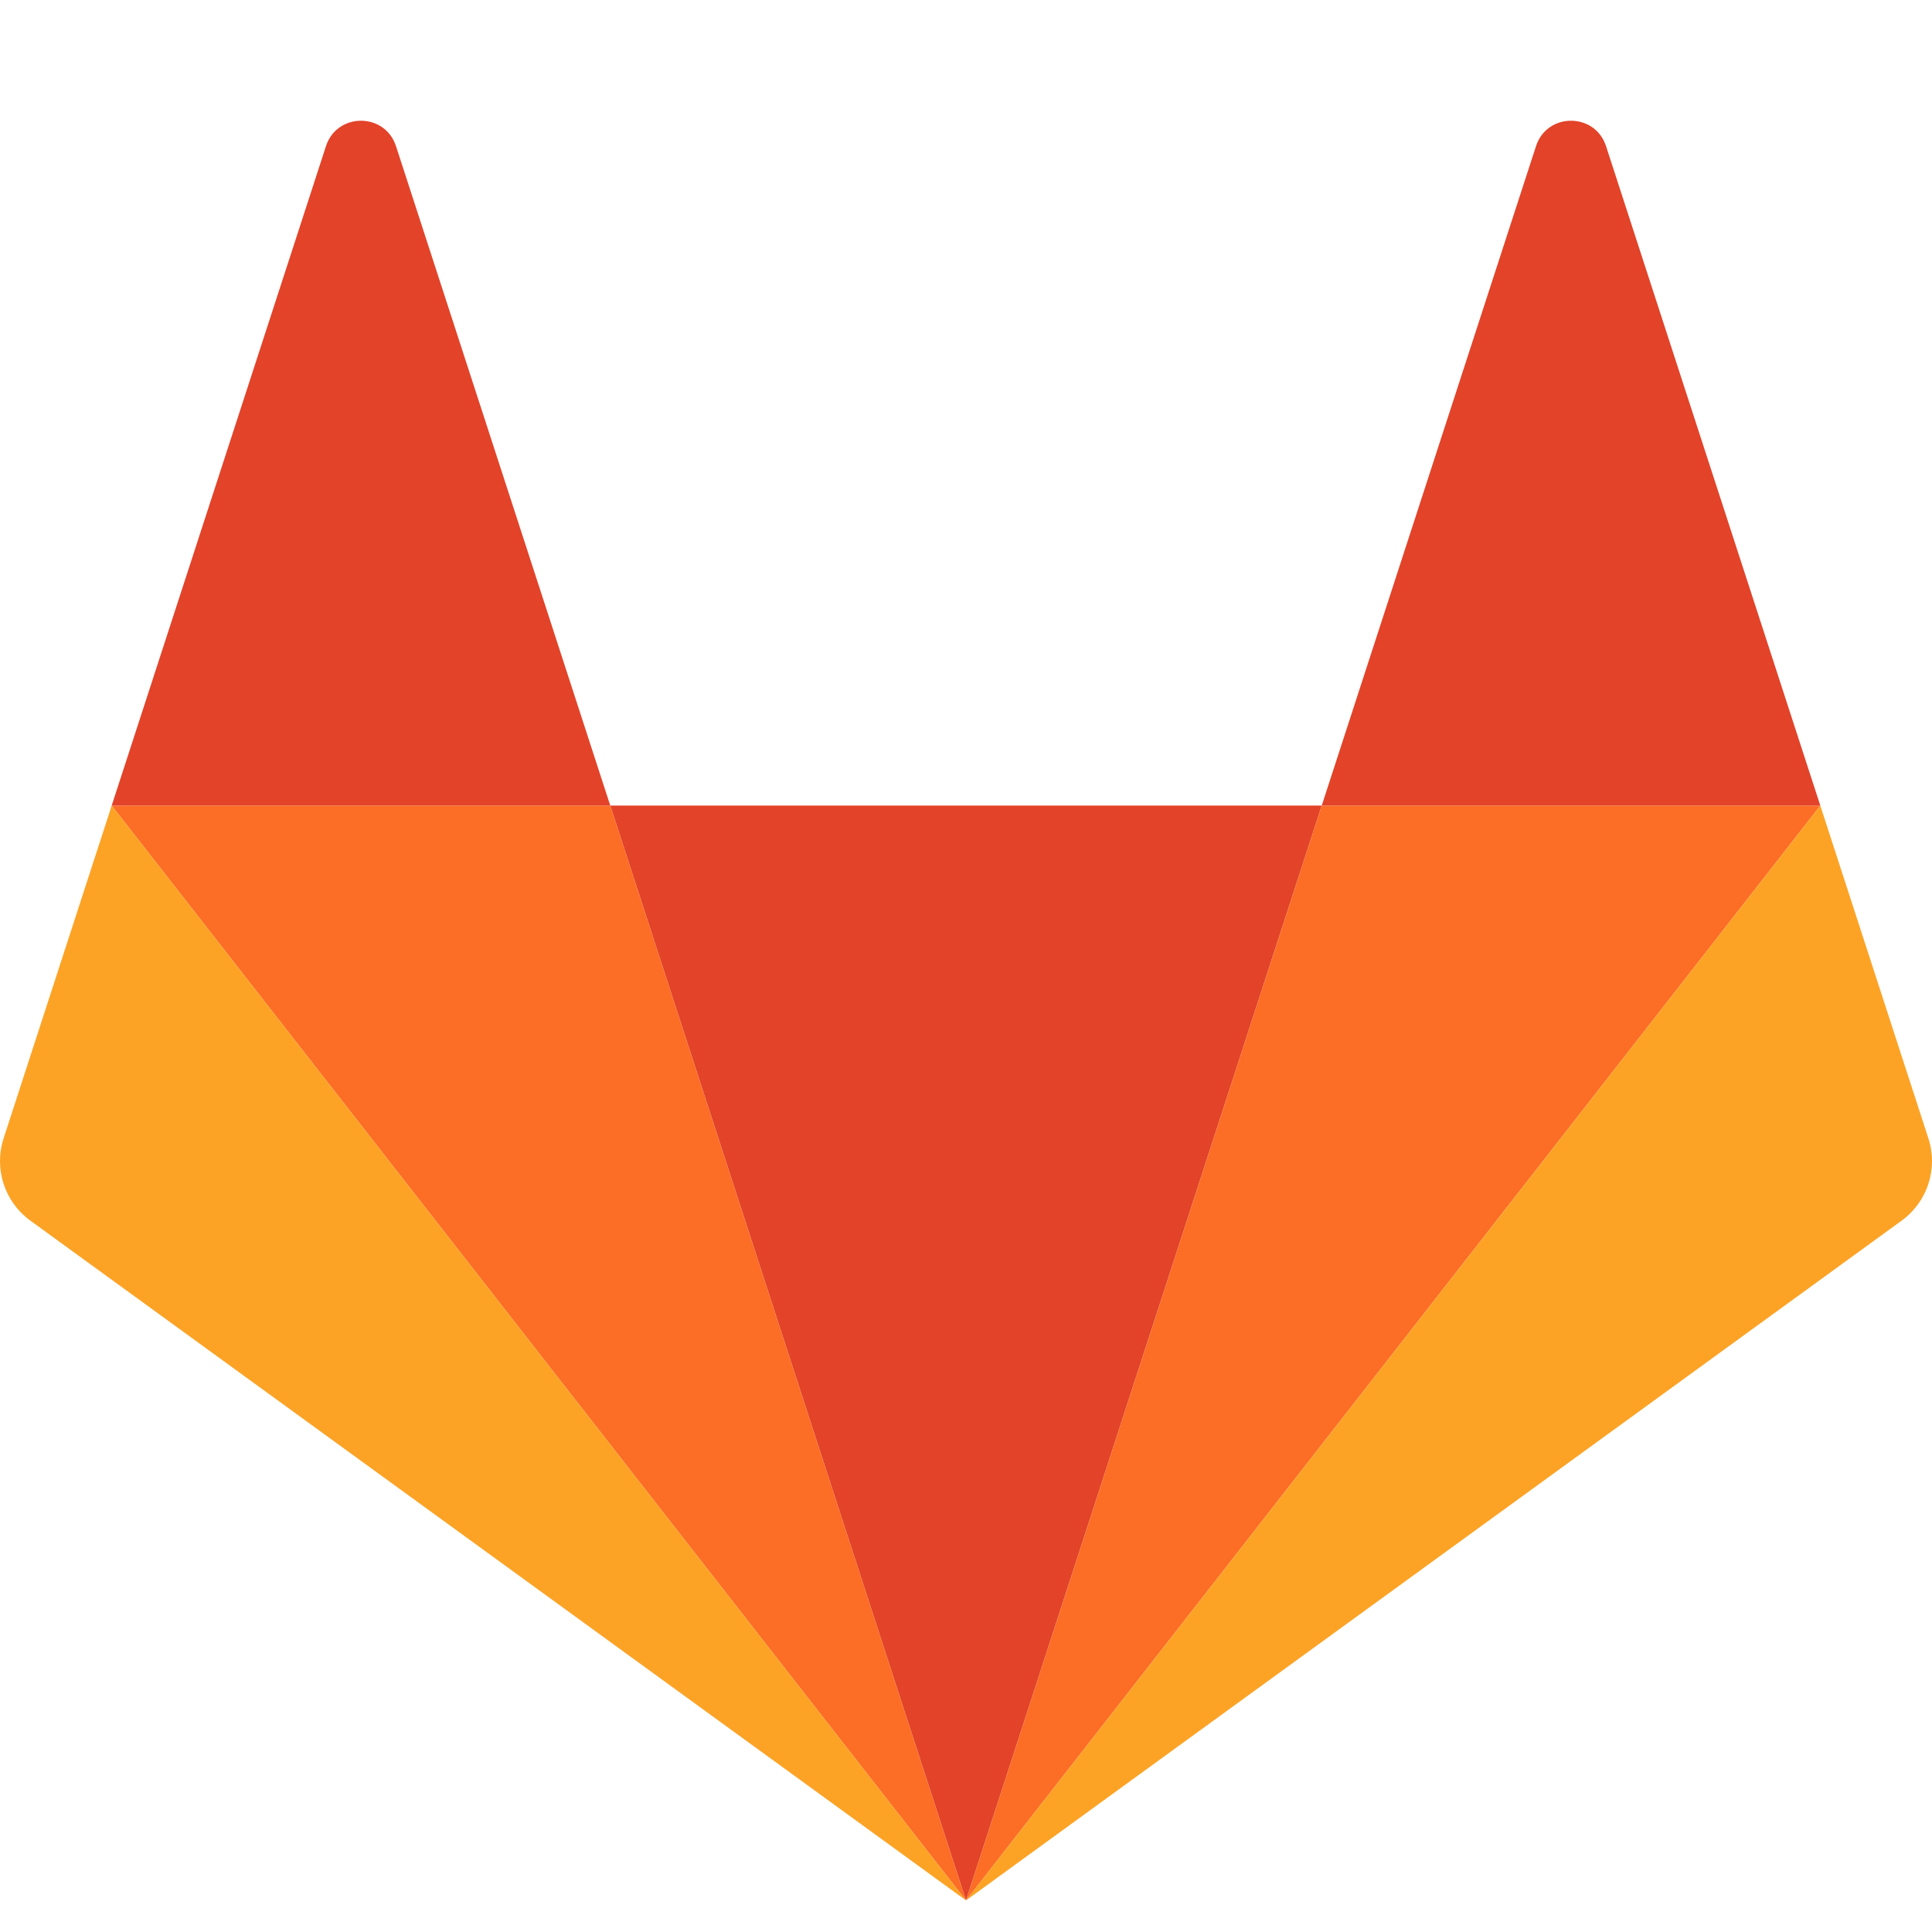 <svg width="32" height="32" viewBox="0 0 32 32" fill="none" xmlns="http://www.w3.org/2000/svg">
<g clip-path="url(#clip0)">
<path fill-rule="evenodd" clip-rule="evenodd" d="M16 31.477L21.892 13.343H10.108L16 31.477Z" fill="#E24329"/>
<path fill-rule="evenodd" clip-rule="evenodd" d="M16 31.477L10.108 13.343H1.85L16 31.477Z" fill="#FC6D26"/>
<path fill-rule="evenodd" clip-rule="evenodd" d="M1.85 13.343L0.06 18.854C-0.104 19.357 0.075 19.907 0.503 20.218L16 31.477L1.85 13.343Z" fill="#FCA326"/>
<path fill-rule="evenodd" clip-rule="evenodd" d="M1.85 13.343H10.108L6.559 2.421C6.376 1.859 5.581 1.86 5.399 2.421L1.85 13.343Z" fill="#E24329"/>
<path fill-rule="evenodd" clip-rule="evenodd" d="M16 31.477L21.892 13.343H30.15L16 31.477Z" fill="#FC6D26"/>
<path fill-rule="evenodd" clip-rule="evenodd" d="M30.15 13.343L31.94 18.854C32.104 19.357 31.925 19.907 31.497 20.218L16 31.477L30.15 13.343Z" fill="#FCA326"/>
<path fill-rule="evenodd" clip-rule="evenodd" d="M30.15 13.343H21.892L25.441 2.421C25.623 1.859 26.419 1.86 26.601 2.421L30.15 13.343Z" fill="#E24329"/>
</g>
<defs>
<clipPath id="clip0">
<rect width="32" height="32" fill="white"/>
</clipPath>
</defs>
</svg>
